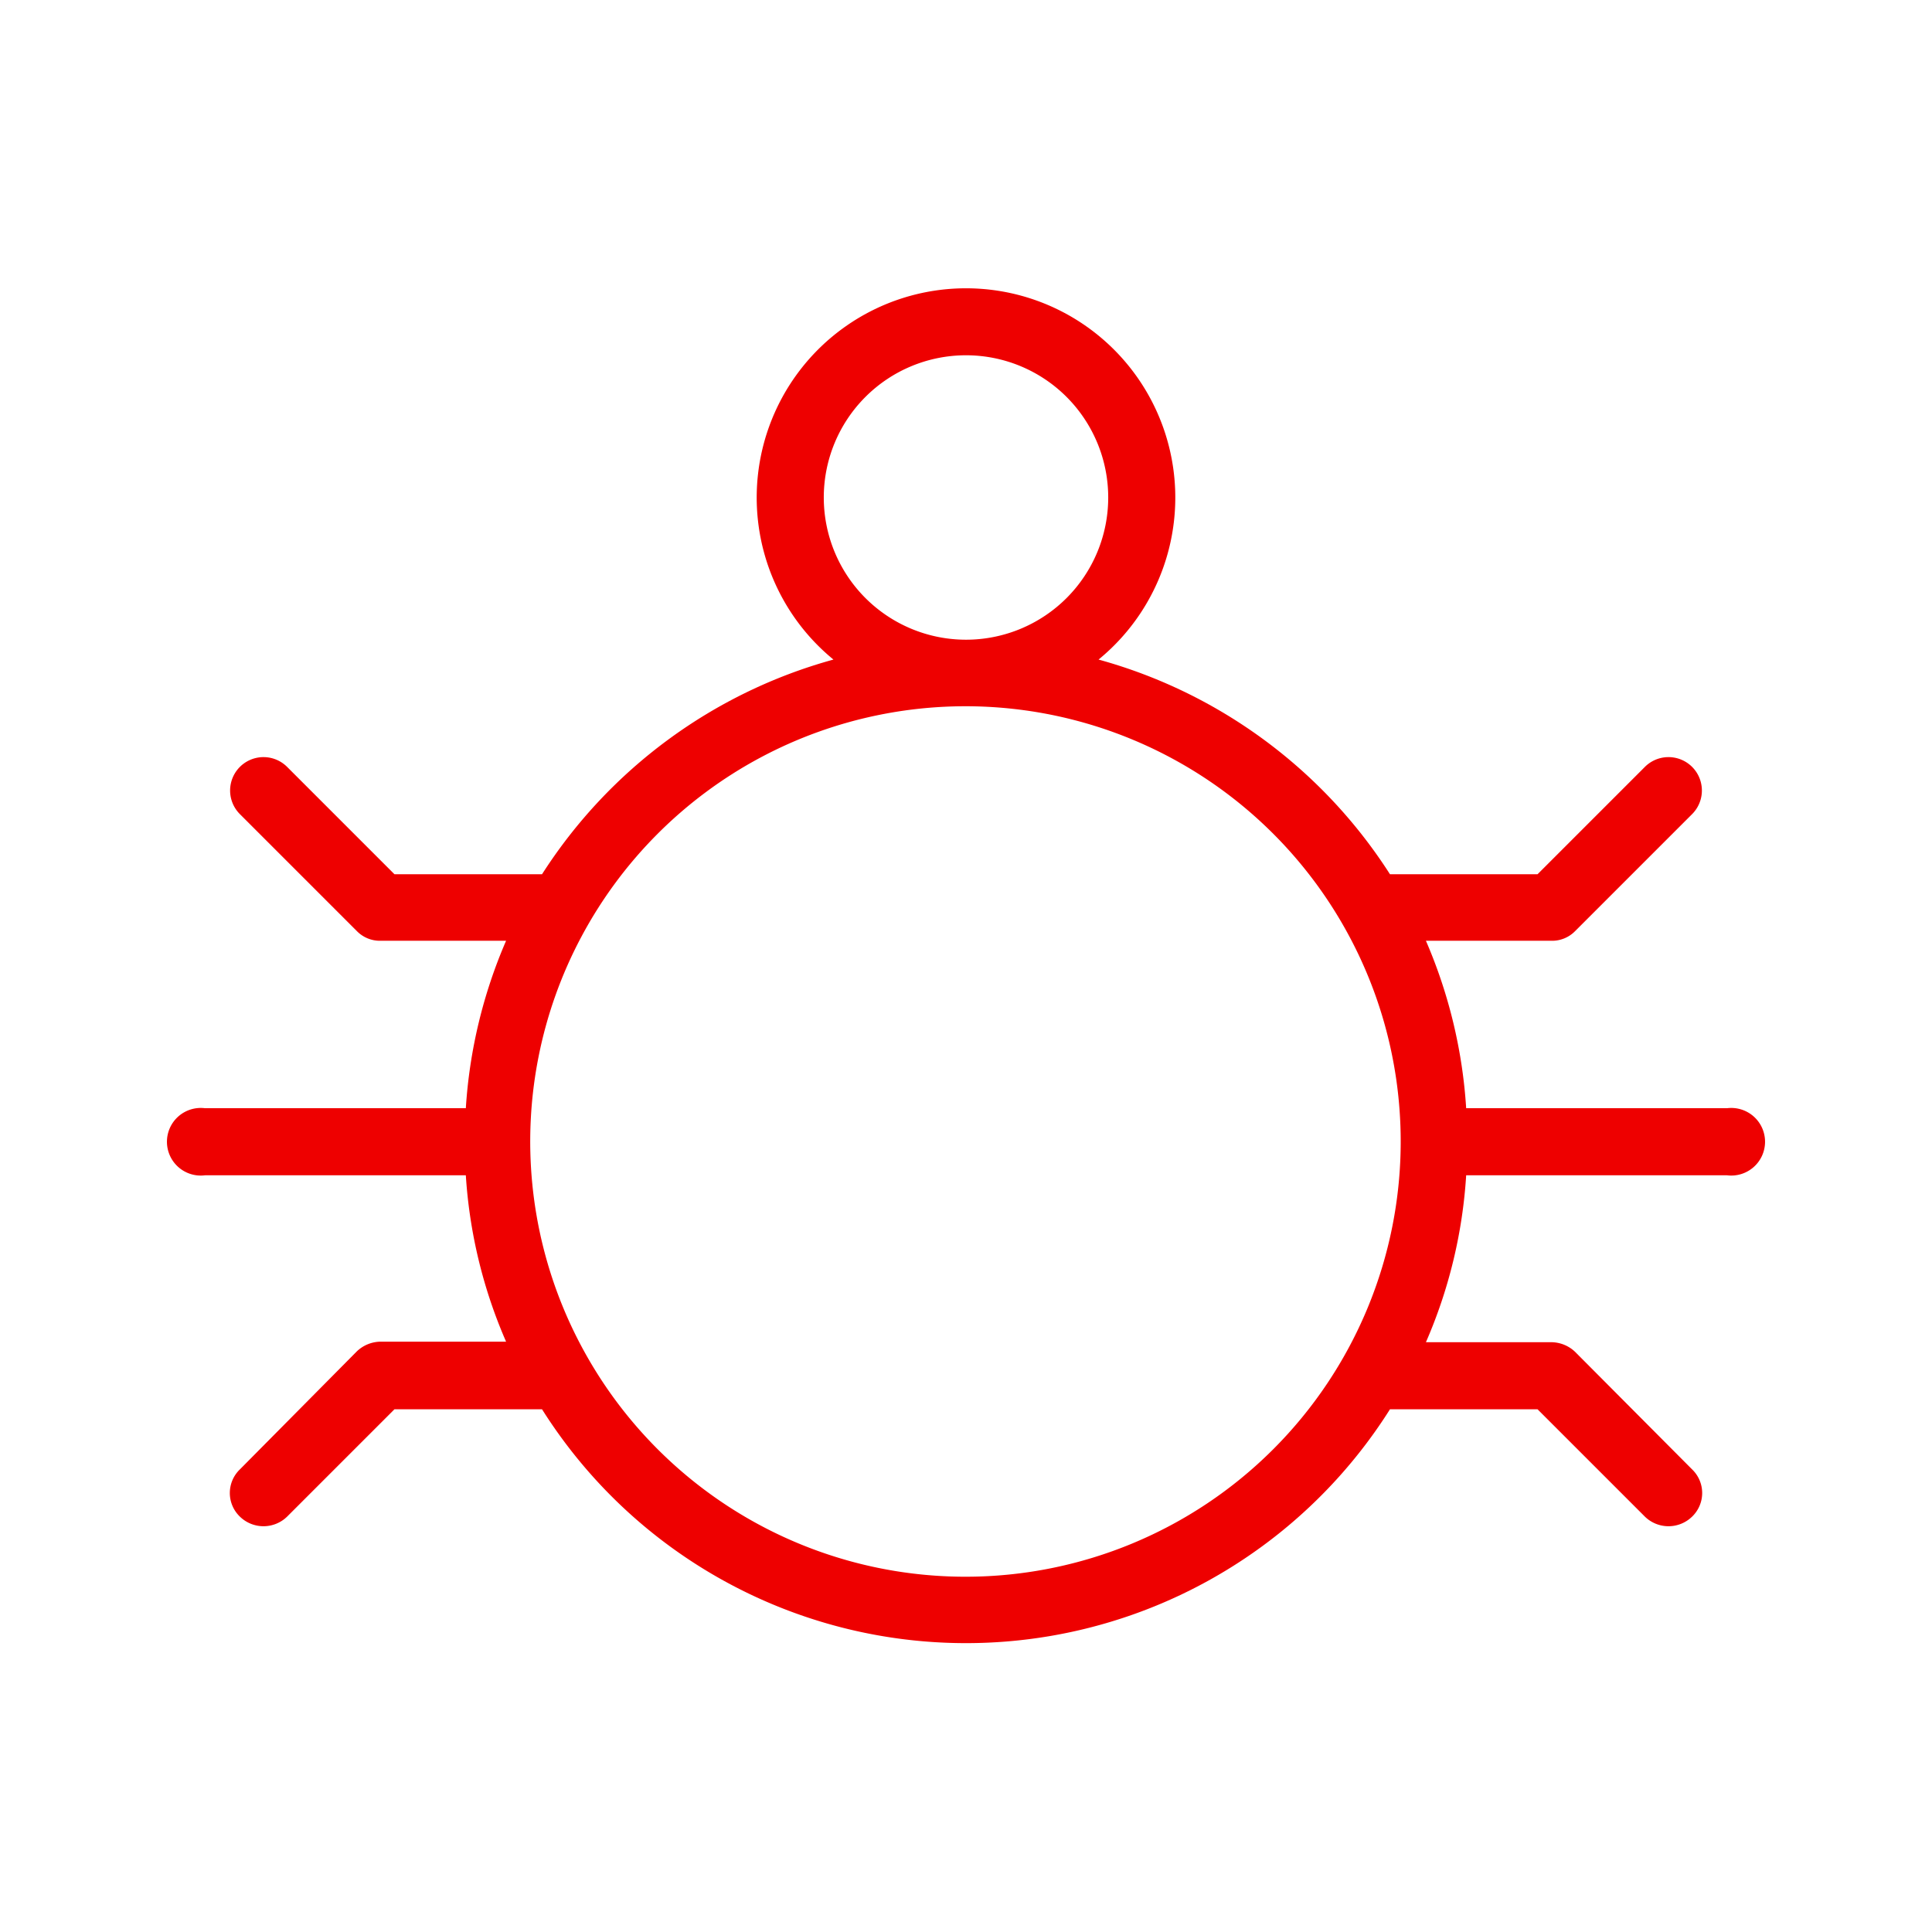 <svg id="e91e3ed4-84de-4b1a-97aa-8b62cd97dd98" data-name="Icon" xmlns="http://www.w3.org/2000/svg" viewBox="0 0 36 36">
  <defs>
    <style>
      .bffbee3b-4b06-4e2d-8eb2-58b3508ceb25 {
        fill: #e00;
      }
    </style>
  </defs>
  <path class="bffbee3b-4b06-4e2d-8eb2-58b3508ceb25" d="M32.18,20.65H27.32a9.33,9.33,0,0,0-.75-3.12h2.34a.6.6,0,0,0,.44-.18l2.18-2.18a.62.62,0,0,0-.88-.88l-2,2H25.9a9.41,9.41,0,0,0-5.43-4,3.9,3.9,0,1,0-4.94,0,9.41,9.41,0,0,0-5.43,4H7.35l-2-2a.62.62,0,0,0-.88.88l2.18,2.18a.6.6,0,0,0,.44.18H9.43a9.33,9.33,0,0,0-.75,3.12H3.82a.63.63,0,1,0,0,1.25H8.68A9.21,9.21,0,0,0,9.43,25H7.09a.65.65,0,0,0-.44.18L4.47,27.38a.61.61,0,0,0,0,.88.63.63,0,0,0,.88,0l2-2H10.1a9.34,9.34,0,0,0,15.8,0h2.75l2,2a.63.63,0,0,0,.88,0,.61.61,0,0,0,0-.88l-2.18-2.19a.65.65,0,0,0-.44-.18H26.57a9.21,9.21,0,0,0,.75-3.11h4.86a.63.63,0,1,0,0-1.25ZM15.35,9.27A2.65,2.65,0,1,1,18,11.92,2.65,2.65,0,0,1,15.35,9.27ZM18,29.38a8.11,8.11,0,1,1,8.1-8.11A8.11,8.11,0,0,1,18,29.38Z"/>
</svg>
